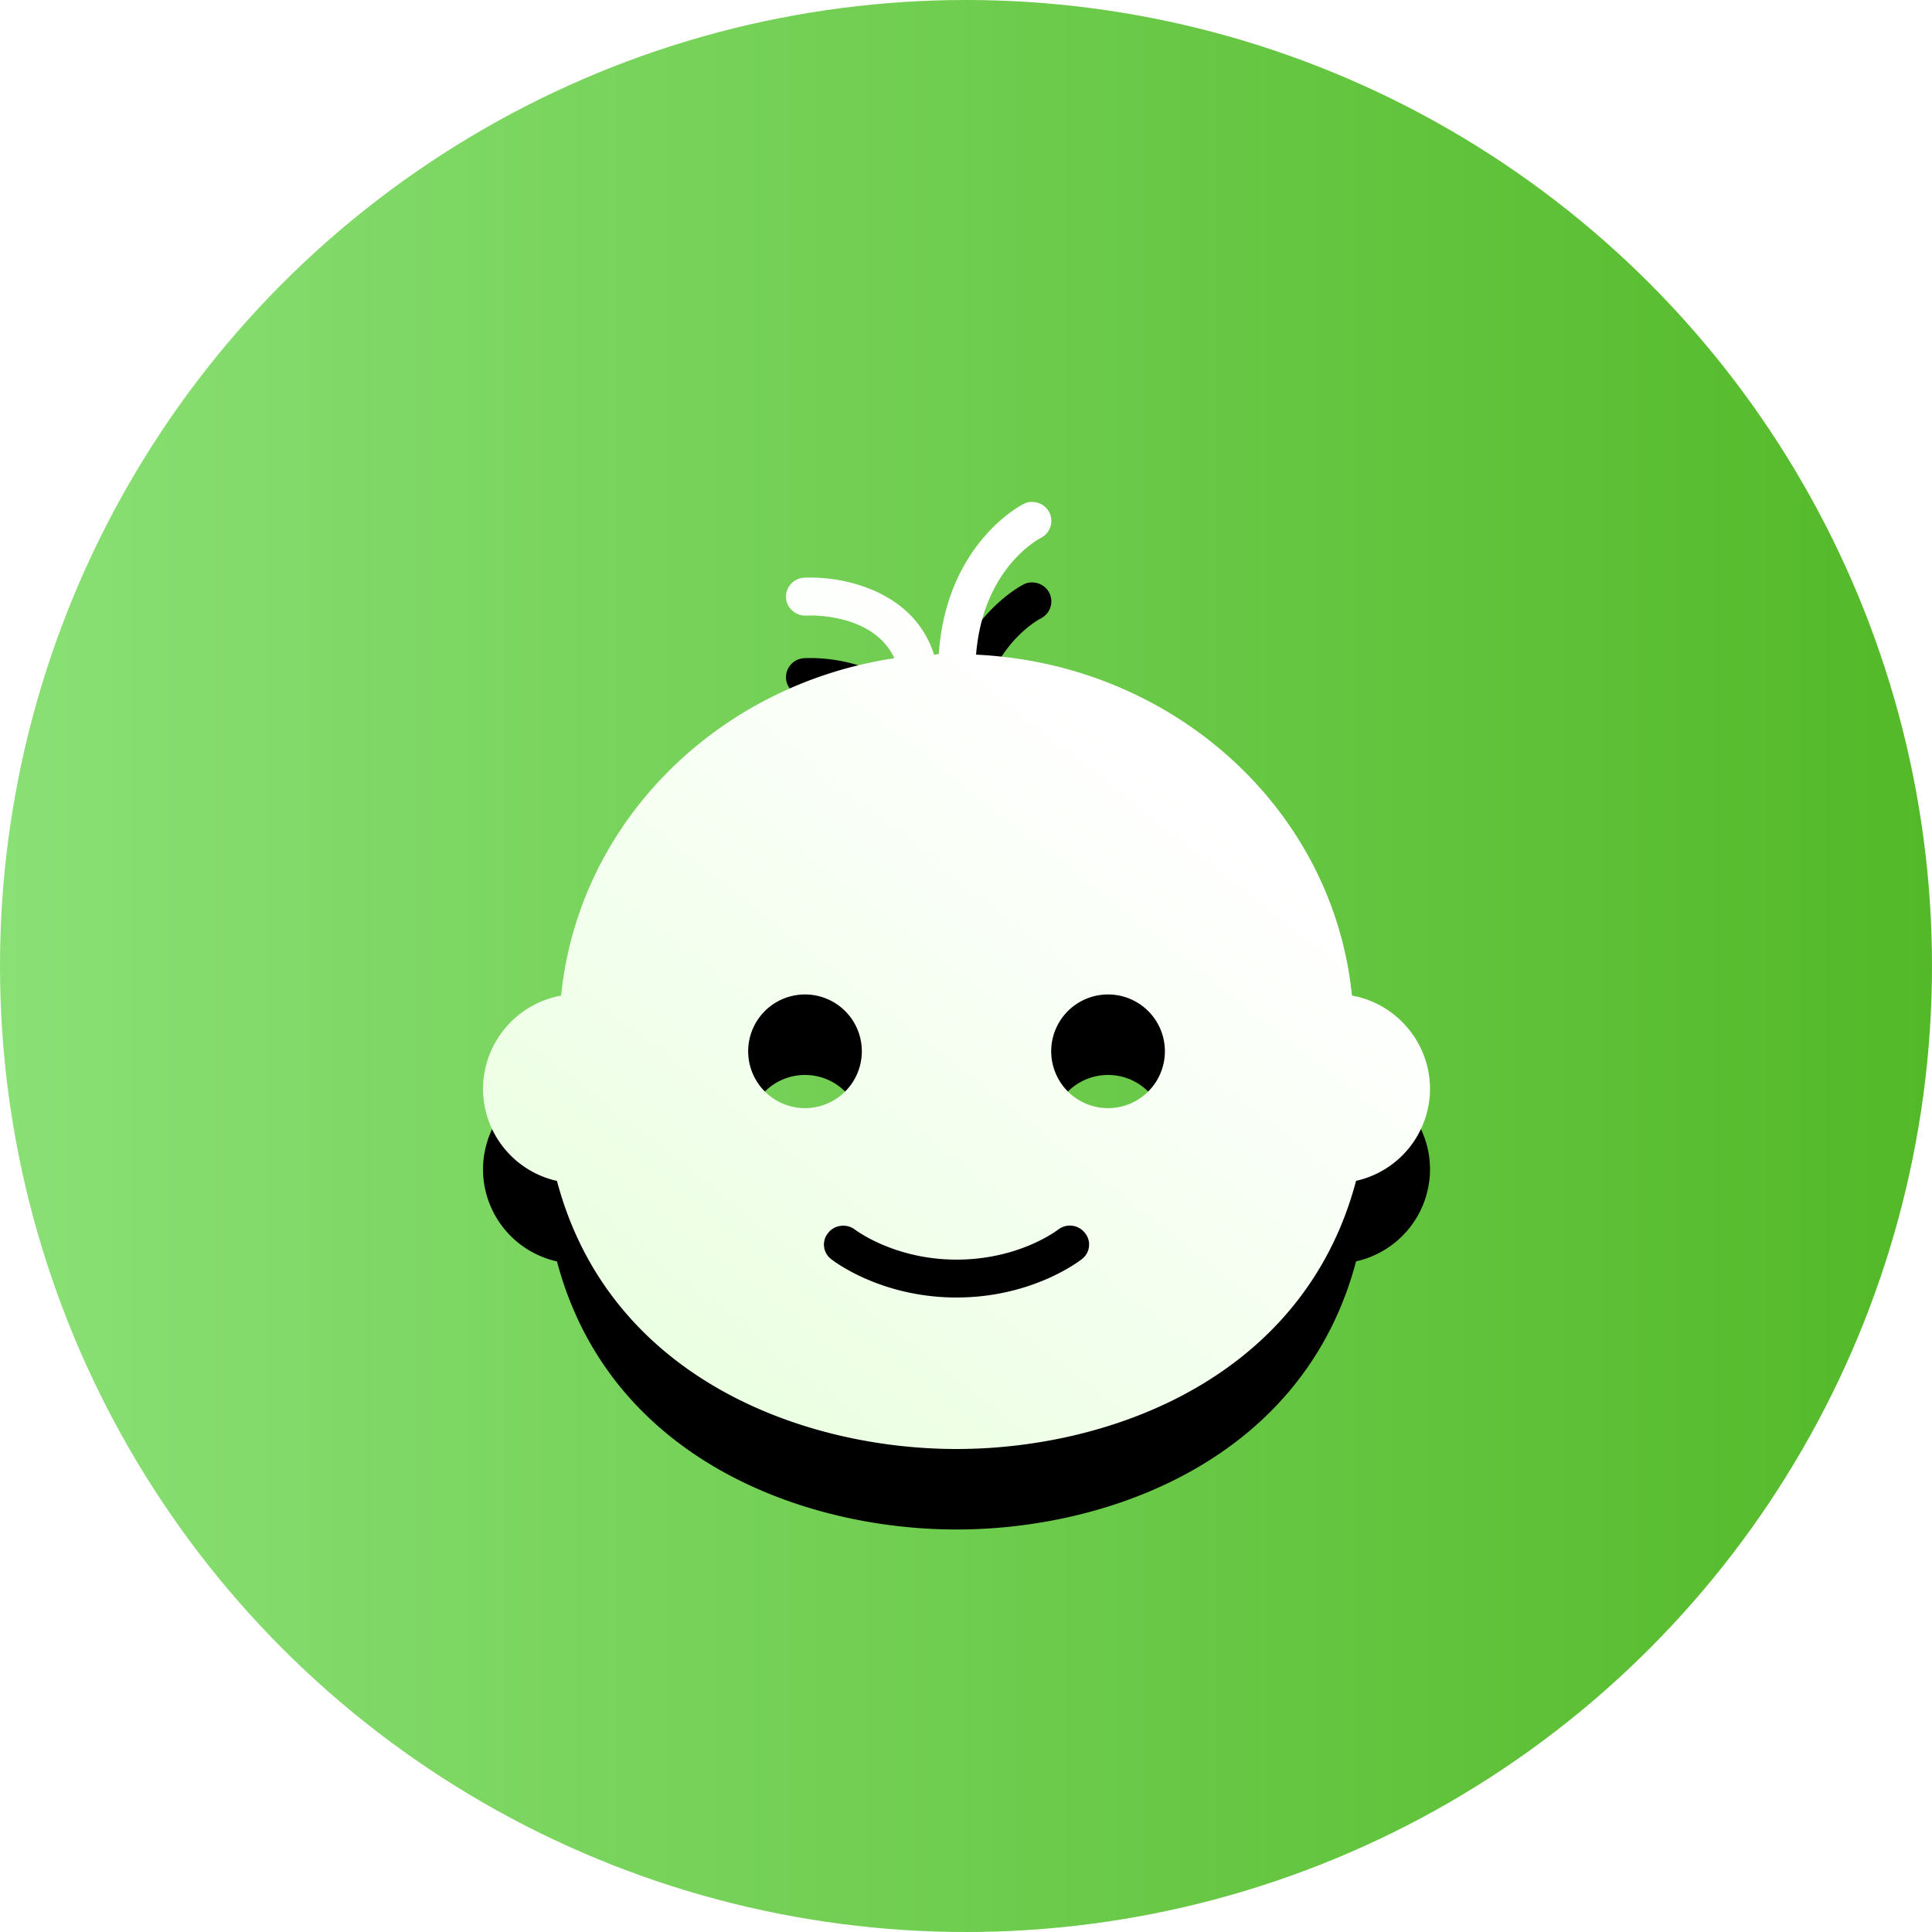 <svg xmlns="http://www.w3.org/2000/svg" xmlns:xlink="http://www.w3.org/1999/xlink" width="48" height="48" viewBox="0 0 48 48">
    <defs>
        <linearGradient id="a" x1="0%" y1="50%" y2="50%">
            <stop offset="0%" stop-color="#8AE075"/>
            <stop offset="100%" stop-color="#53B928"/>
        </linearGradient>
        <linearGradient id="d" x1="-49.609%" x2="60.889%" y1="161.943%" y2="20.854%">
            <stop offset="0%" stop-color="#D1FFBC"/>
            <stop offset="100%" stop-color="#FFF"/>
        </linearGradient>
        <path id="c" d="M13.618.47a.439.439 0 0 0-.177.045c-.083.04-1.928.998-2.117 3.735-.04.002-.08.013-.118.015-.511-1.61-2.303-1.96-3.235-1.912a.473.473 0 0 0-.442.5c.013.26.249.454.5.441.076-.005 1.659-.073 2.192 1.059-4.394.66-7.848 4.075-8.28 8.382A2.365 2.365 0 0 0 0 15.06a2.35 2.35 0 0 0 1.838 2.28C3.136 22.242 7.961 24 11.765 24c3.803 0 8.628-1.757 9.926-6.662a2.349 2.349 0 0 0 1.838-2.28c0-1.155-.84-2.128-1.94-2.323-.466-4.647-4.453-8.242-9.339-8.47.171-2.136 1.544-2.866 1.603-2.897a.475.475 0 0 0 .22-.633.481.481 0 0 0-.455-.264zM8 12.707a1.412 1.412 0 1 1 0 2.824 1.412 1.412 0 0 1 0-2.824zm7.53 0a1.412 1.412 0 1 1-.001 2.824 1.412 1.412 0 0 1 0-2.824zm-6.648 5.75a.472.472 0 0 1 .353.088c.01.006.976.75 2.53.75 1.571 0 2.52-.743 2.53-.75a.473.473 0 0 1 .66.088.453.453 0 0 1-.073.647c-.05.039-1.222.956-3.117.956-1.896 0-3.068-.917-3.118-.956a.453.453 0 0 1-.073-.647.465.465 0 0 1 .308-.176z"/>
        <filter id="b" width="159.5%" height="159.5%" x="-29.8%" y="-21.2%" filterUnits="objectBoundingBox">
            <feOffset dy="2" in="SourceAlpha" result="shadowOffsetOuter1"/>
            <feGaussianBlur in="shadowOffsetOuter1" result="shadowBlurOuter1" stdDeviation="2"/>
            <feColorMatrix in="shadowBlurOuter1" values="0 0 0 0 0.294 0 0 0 0 0.714 0 0 0 0 0.118 0 0 0 1 0"/>
        </filter>
    </defs>
    <g fill="none" fill-rule="evenodd">
        <circle cx="24" cy="24" r="24" fill="url(#a)"/>
        <g fill-rule="nonzero" transform="translate(12 12)">
            <use fill="#000" filter="url(#b)" xlink:href="#c"/>
            <use fill="url(#d)" fill-rule="evenodd" xlink:href="#c"/>
        </g>
    </g>
</svg>
